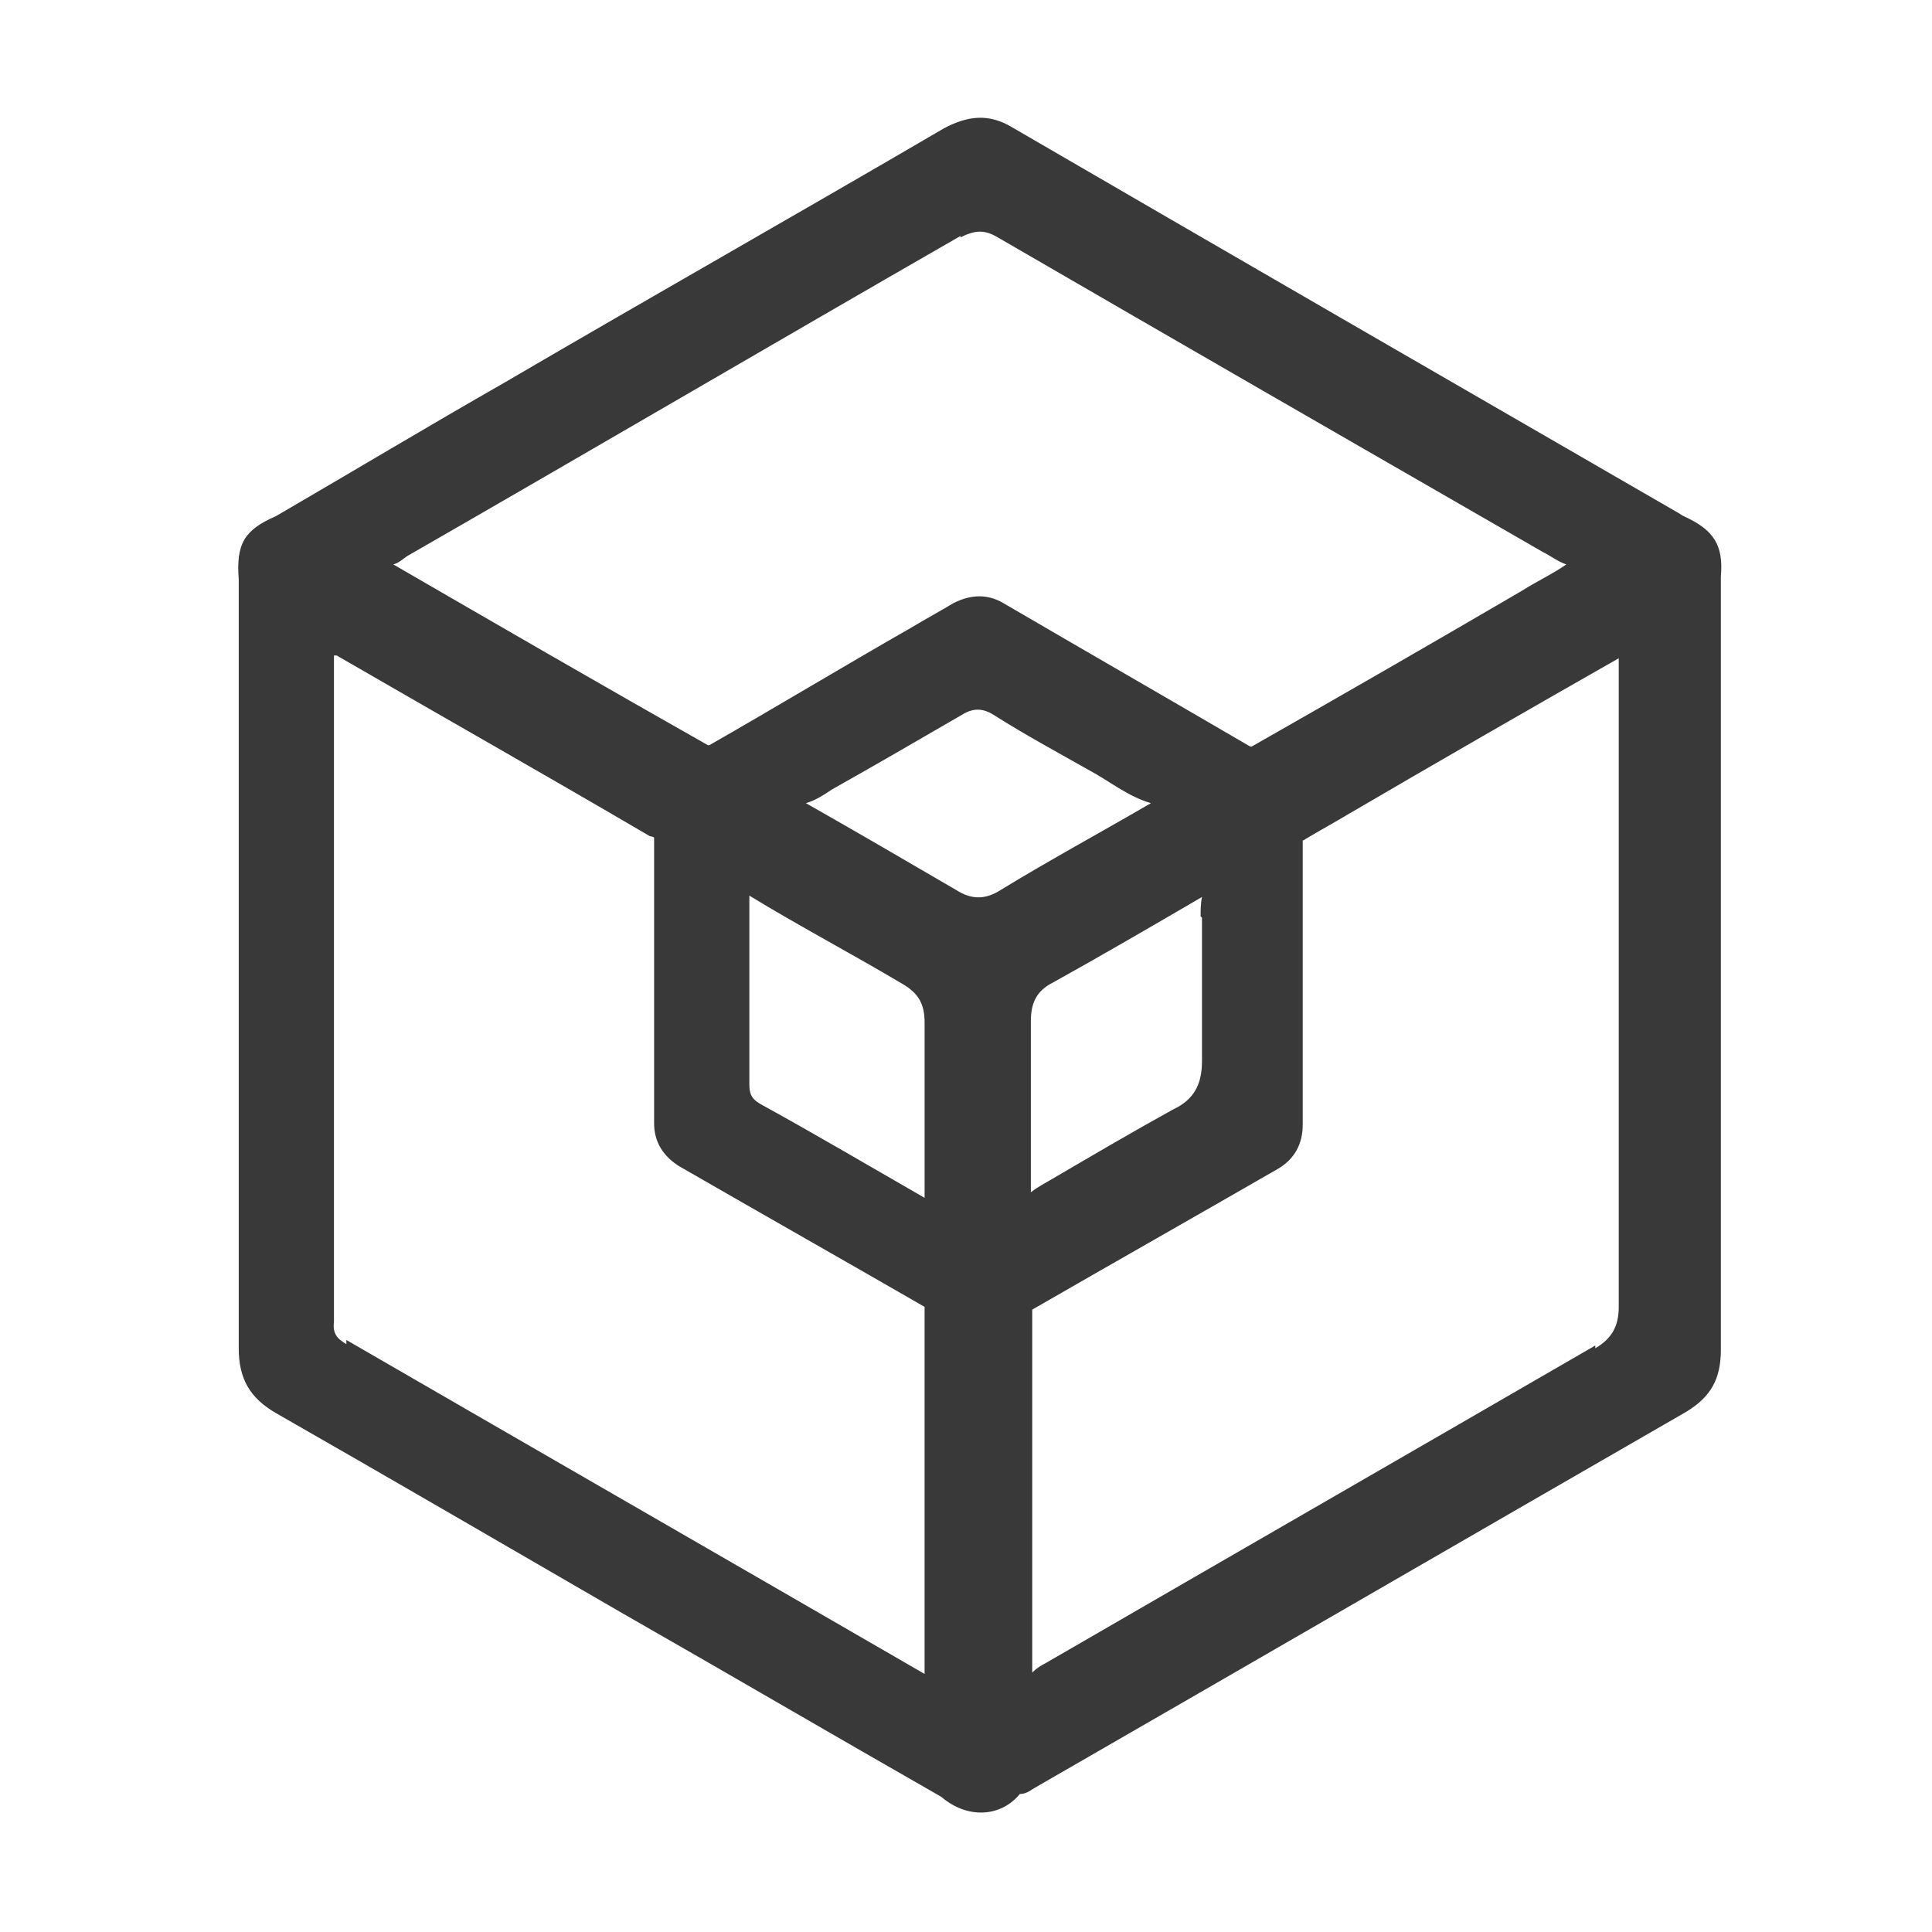 <?xml version="1.0" encoding="UTF-8"?>
<svg id="Layer_1" data-name="Layer 1" xmlns="http://www.w3.org/2000/svg" viewBox="0 0 14 14">
  <defs>
    <style>
      .cls-1 {
        fill: #393939;
      }

      .cls-2 {
        fill: none;
      }
    </style>
  </defs>
  <rect class="cls-2" width="14" height="14"/>
  <path class="cls-1" d="M12.47,6.32c0-.71,0-1.42,0-2.14,0,0,0,0,0,0,.02-.23-.05-.34-.27-.44,0,0,0,0,0,0-.02-.01-.03-.02-.05-.03-1.61-.93-3.22-1.86-4.82-2.79-.17-.1-.32-.08-.49,.01-1.06,.62-2.12,1.22-3.18,1.84-.56,.32-1.11,.65-1.66,.97,0,0,0,0,0,0-.23,.1-.29,.2-.27,.46,0,.05,0,.1,0,.14,0,1.81,0,3.62,0,5.43,0,.22,.08,.36,.27,.47,.84,.48,1.68,.97,2.51,1.45,.77,.44,1.54,.89,2.31,1.33,0,0,0,0,0,0,.2,.17,.44,.14,.57-.02,.04,0,.07-.02,.1-.04,1.58-.91,3.15-1.82,4.73-2.73,.18-.11,.25-.24,.25-.45,0-1.16,0-2.32,0-3.47ZM6.96,1.72c.1-.05,.17-.06,.27,0,1.31,.76,2.63,1.52,3.95,2.28,.06,.03,.11,.07,.17,.09-.1,.07-.21,.12-.32,.19-.65,.38-1.31,.76-1.96,1.13,0,0,0,0-.01,0-.6-.35-1.19-.69-1.79-1.04-.12-.07-.24-.06-.36,0-.1,.06-.21,.12-.31,.18-.49,.28-.97,.57-1.46,.85,0,0,0,0-.01,0-.76-.43-1.52-.87-2.28-1.31,.04-.01,.07-.04,.1-.06,1.34-.77,2.67-1.55,4.01-2.32Zm1.75,4.93c0,.35,0,.7,0,1.04,0,.17-.06,.28-.21,.35-.29,.16-.58,.33-.87,.5-.05,.03-.11,.06-.16,.1,0-.41,0-.83,0-1.24,0-.13,.04-.22,.16-.28,.36-.2,.72-.41,1.08-.62-.01,.05-.01,.1-.01,.14Zm-2.01,2.03c-.4-.23-.79-.46-1.19-.68-.07-.04-.08-.08-.08-.15,0-.45,0-.9,0-1.36,0,0,0,0,0,0,.36,.22,.74,.42,1.11,.64,.12,.07,.16,.15,.16,.28,0,.42,0,.85,0,1.27Zm-4.19,1.06c-.07-.04-.1-.08-.09-.16,0-1.61,0-3.22,0-4.83,0,0,.01,0,.02,0,.76,.44,1.52,.87,2.27,1.31,0,0,.02,0,.03,.01,0,.69,0,1.38,0,2.07,0,.14,.07,.24,.18,.31,.59,.34,1.19,.68,1.78,1.02,0,0,0,.02,0,.02,0,.88,0,1.76,0,2.64,0,0,0,0,0,0-1.4-.81-2.79-1.61-4.19-2.42Zm4.74-3.29c-.11,.07-.21,.07-.32,0-.36-.21-.72-.42-1.09-.63,.07-.02,.13-.06,.19-.1,.32-.18,.63-.36,.94-.54,.08-.05,.15-.05,.23,0,.22,.14,.46,.27,.69,.4,.15,.08,.28,.19,.45,.24-.36,.21-.73,.41-1.09,.63Zm4.31,3.3c-1.33,.77-2.65,1.53-3.98,2.3-.04,.02-.07,.04-.1,.07,0-.87,0-1.74,0-2.61,0,0,0-.02,0-.02,.59-.34,1.19-.68,1.78-1.02,.12-.07,.18-.18,.18-.32,0-.69,0-1.37,0-2.06,0,0,.01,0,.02-.01,.1-.06,.21-.12,.31-.18,.65-.38,1.31-.76,1.96-1.13,0,.05,0,.11,0,.16,0,1.51,0,3.02,0,4.54,0,.14-.05,.23-.17,.3Z"/>
</svg>